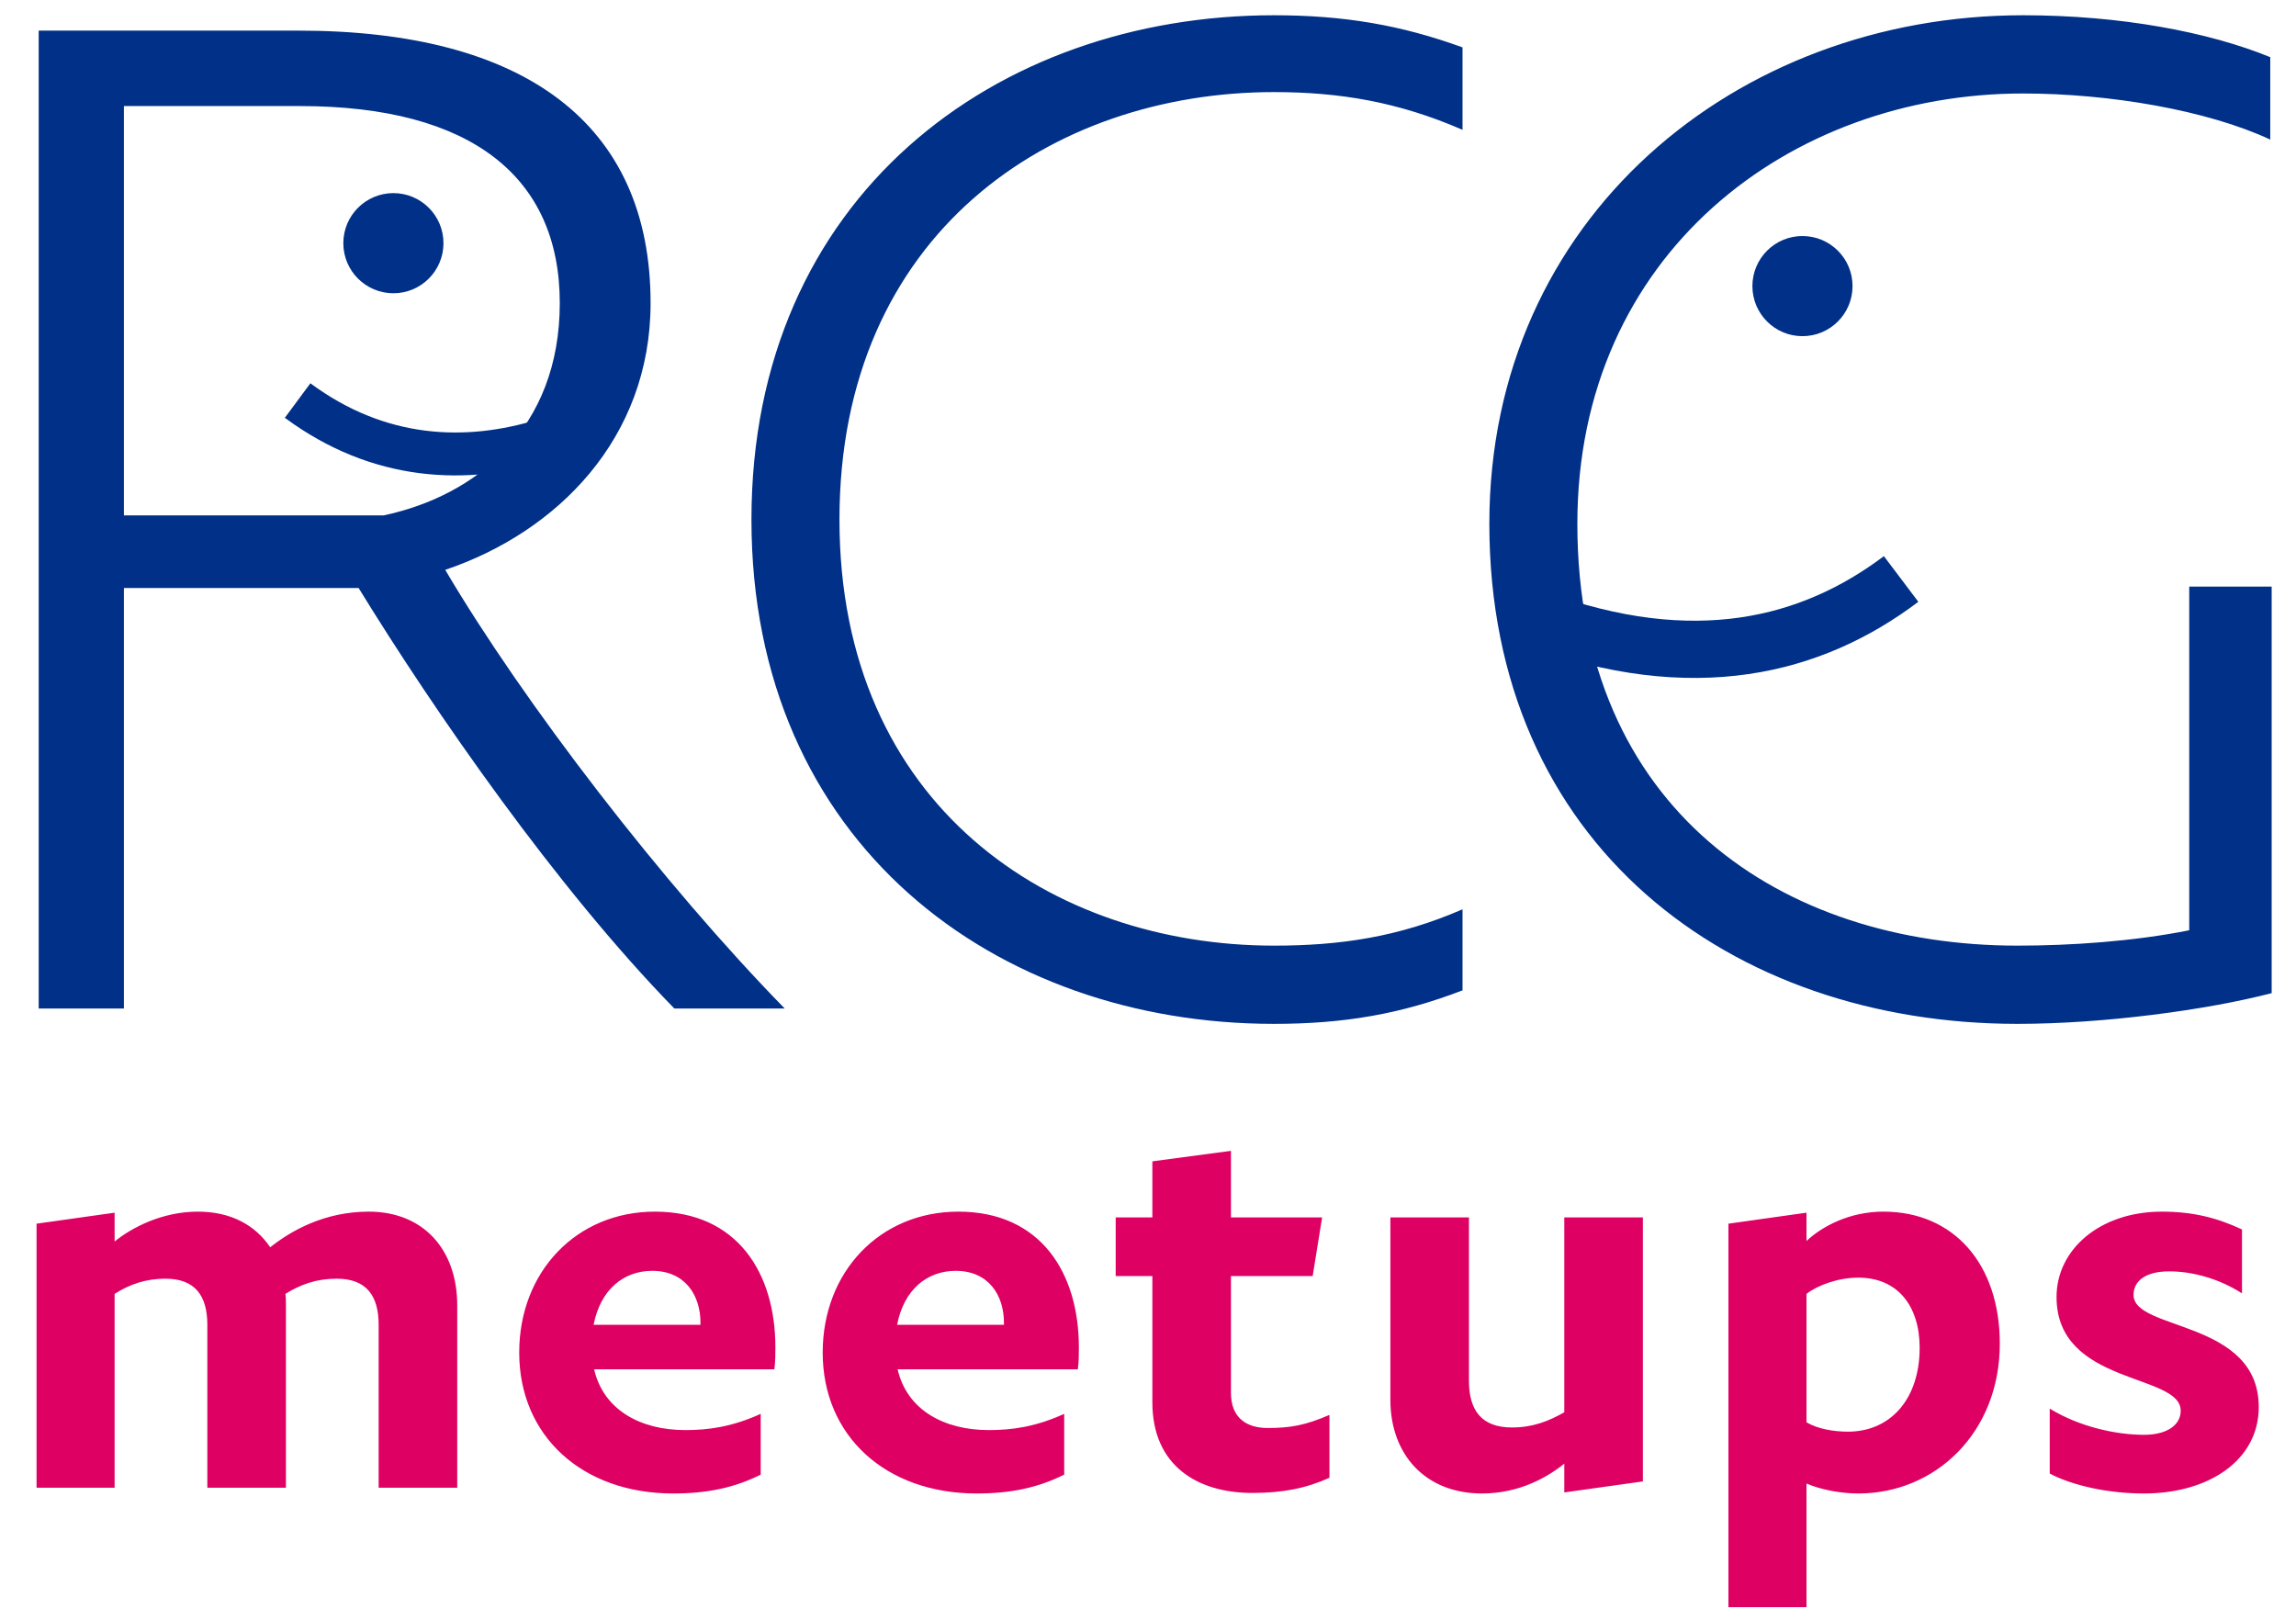 <?xml version="1.0" encoding="UTF-8"?>
<svg width="321px" height="225px" viewBox="0 0 321 225" version="1.1" xmlns="http://www.w3.org/2000/svg" xmlns:xlink="http://www.w3.org/1999/xlink">
    <!-- Generator: Sketch 52.6 (67491) - http://www.bohemiancoding.com/sketch -->
    <title>Artboard</title>
    <desc>Created with Sketch.</desc>
    <g id="Artboard" stroke="none" stroke-width="1" fill="none" fill-rule="evenodd">
        <path d="M17.324,14.828 L17.324,72.055 L53.652,72.055 C66.543,69.32 78.262,59.945 78.262,42.367 C78.262,24.789 65.957,14.828 41.934,14.828 L17.324,14.828 Z M109.707,141 L94.277,141 C77.871,124.203 60.684,99.398 50.137,82.211 L17.324,82.211 L17.324,141 L5.41,141 L5.41,4.281 L41.738,4.281 C73.184,4.281 90.957,17.172 90.957,42.367 C90.957,61.313 77.871,74.399 62.246,79.672 C73.184,98.227 92.715,123.617 109.707,141 Z M117.363,72.641 C117.363,112.68 147.051,132.211 178.105,132.211 C187.285,132.211 195.488,131.039 204.473,127.133 L204.473,138.461 C195.879,141.781 187.871,143.148 178.105,143.148 C139.238,143.148 105.059,117.953 105.059,72.641 C105.059,27.524 139.238,2.133 178.105,2.133 C187.871,2.133 195.879,3.5 204.473,6.625 L204.473,18.149 C195.488,14.242 187.285,12.875 178.105,12.875 C147.051,12.875 117.363,32.602 117.363,72.641 Z M282.832,13.07 C250.215,13.07 220.527,35.531 220.527,73.227 C220.527,113.266 249.238,132.211 282.051,132.211 C289.473,132.211 298.262,131.625 306.074,130.063 L306.074,82.016 L317.598,82.016 L317.598,138.852 C308.613,141.195 294.16,143.148 282.051,143.148 C242.012,143.148 208.223,118.148 208.223,73.227 C208.223,30.453 242.793,2.133 282.832,2.133 C296.504,2.133 308.808,4.477 317.402,7.992 L317.402,19.516 C308.613,15.414 294.941,13.07 282.832,13.07 Z" id="RCG" fill="#003087"></path>
        <g id="&quot;G&quot;-face" transform="translate(214, 33)">
            <circle id="Oval" fill="#003087" cx="38" cy="7" r="7"></circle>
            <path d="M0.613,53.448 C22.836,61.655 39.375,57.313 51.79,47.946" id="Shape" stroke="#003087" stroke-width="8"></path>
        </g>
        <g id="&quot;R&quot;-face" transform="translate(41, 27)">
            <circle id="Oval" fill="#003087" cx="14" cy="7" r="7"></circle>
            <path d="M0.174,31.114 C12.432,38.05 24.623,37.102 35.174,32.34" id="Shape" stroke="#003087" stroke-width="6" transform="translate(17.674, 33.614) rotate(7) translate(-17.674, -33.614) "></path>
        </g>
        <path d="M16.024,208 L5.111,208 L5.111,171.086 L16.024,169.548 L16.024,173.576 C18.368,171.672 22.616,169.401 27.67,169.401 C32.211,169.401 35.653,171.232 37.777,174.382 C40.634,172.111 45.321,169.401 51.547,169.401 C59.237,169.401 63.925,174.748 63.925,182.512 L63.925,208 L52.938,208 L52.938,185.222 C52.938,181.193 51.254,178.776 47.079,178.776 C44.223,178.776 42.025,179.582 39.901,180.9 C39.975,181.413 39.975,181.926 39.975,182.512 L39.975,208 L28.988,208 L28.988,185.222 C28.988,181.193 27.304,178.776 23.129,178.776 C20.346,178.776 18.075,179.582 16.024,180.9 L16.024,208 Z M106.354,206.169 C102.692,208 98.884,208.806 94.123,208.806 C81.379,208.806 72.59,200.749 72.59,189.104 C72.59,177.824 80.573,169.401 91.56,169.401 C103.132,169.401 108.405,178.044 108.405,188.371 C108.405,189.323 108.405,190.422 108.259,191.447 L83.063,191.447 C84.382,197.16 89.582,199.943 95.808,199.943 C99.03,199.943 102.326,199.504 106.354,197.673 L106.354,206.169 Z M91.193,177.678 C87.165,177.678 83.942,180.314 82.99,185.222 L97.932,185.222 L97.932,184.929 C97.932,181.12 95.808,177.678 91.193,177.678 Z M148.784,206.169 C145.122,208 141.313,208.806 136.553,208.806 C123.809,208.806 115.02,200.749 115.02,189.104 C115.02,177.824 123.003,169.401 133.989,169.401 C145.561,169.401 150.835,178.044 150.835,188.371 C150.835,189.323 150.835,190.422 150.688,191.447 L125.493,191.447 C126.812,197.16 132.012,199.943 138.237,199.943 C141.46,199.943 144.756,199.504 148.784,197.673 L148.784,206.169 Z M133.623,177.678 C129.595,177.678 126.372,180.314 125.42,185.222 L140.361,185.222 L140.361,184.929 C140.361,181.12 138.237,177.678 133.623,177.678 Z M155.984,170.207 L161.111,170.207 L161.111,162.37 L172.098,160.905 L172.098,170.207 L184.842,170.207 L183.523,178.41 L172.098,178.41 L172.098,194.743 C172.098,198.186 174.222,199.65 177.225,199.65 C180.374,199.65 182.498,199.284 185.867,197.819 L185.867,206.608 C182.645,208.073 179.349,208.732 175.101,208.732 C167.41,208.732 161.111,204.924 161.111,196.062 L161.111,178.41 L155.984,178.41 L155.984,170.207 Z M229.688,170.207 L229.688,207.121 L218.702,208.659 L218.702,204.631 C216.358,206.535 212.403,208.806 207.203,208.806 C199.293,208.806 194.386,203.386 194.386,195.695 L194.386,170.207 L205.372,170.207 L205.372,193.059 C205.372,197.087 207.057,199.577 211.378,199.577 C214.308,199.577 216.505,198.698 218.702,197.453 L218.702,170.207 L229.688,170.207 Z M252.562,180.9 L252.562,198.845 C254.101,199.797 256.444,200.163 258.349,200.163 C264.354,200.163 268.383,195.549 268.383,188.444 C268.383,182.585 265.307,178.63 259.813,178.63 C257.03,178.63 254.174,179.655 252.562,180.9 Z M252.562,224.699 L241.649,224.699 L241.649,171.086 L252.562,169.548 L252.562,173.503 C254.76,171.452 258.568,169.401 263.329,169.401 C273.144,169.401 279.589,176.726 279.589,187.858 C279.589,200.31 270.58,208.806 259.813,208.806 C257.396,208.806 254.613,208.293 252.562,207.414 L252.562,224.699 Z M286.569,206.022 L286.569,196.94 C290.744,199.504 295.871,200.603 299.753,200.603 C302.902,200.603 304.88,199.284 304.88,197.233 C304.88,191.96 287.521,193.718 287.521,181.34 C287.521,174.675 293.601,169.401 302.243,169.401 C306.638,169.401 310.007,170.28 313.449,171.892 L313.449,180.827 C310.153,178.703 306.418,177.751 303.269,177.751 C299.899,177.751 298.288,179.143 298.288,181.047 C298.288,186.101 315.793,184.489 315.793,196.721 C315.793,204.191 308.762,208.806 299.753,208.806 C294.919,208.806 289.938,207.78 286.569,206.022 Z" id="meetups" fill="#DE0063"></path>
    </g>
</svg>